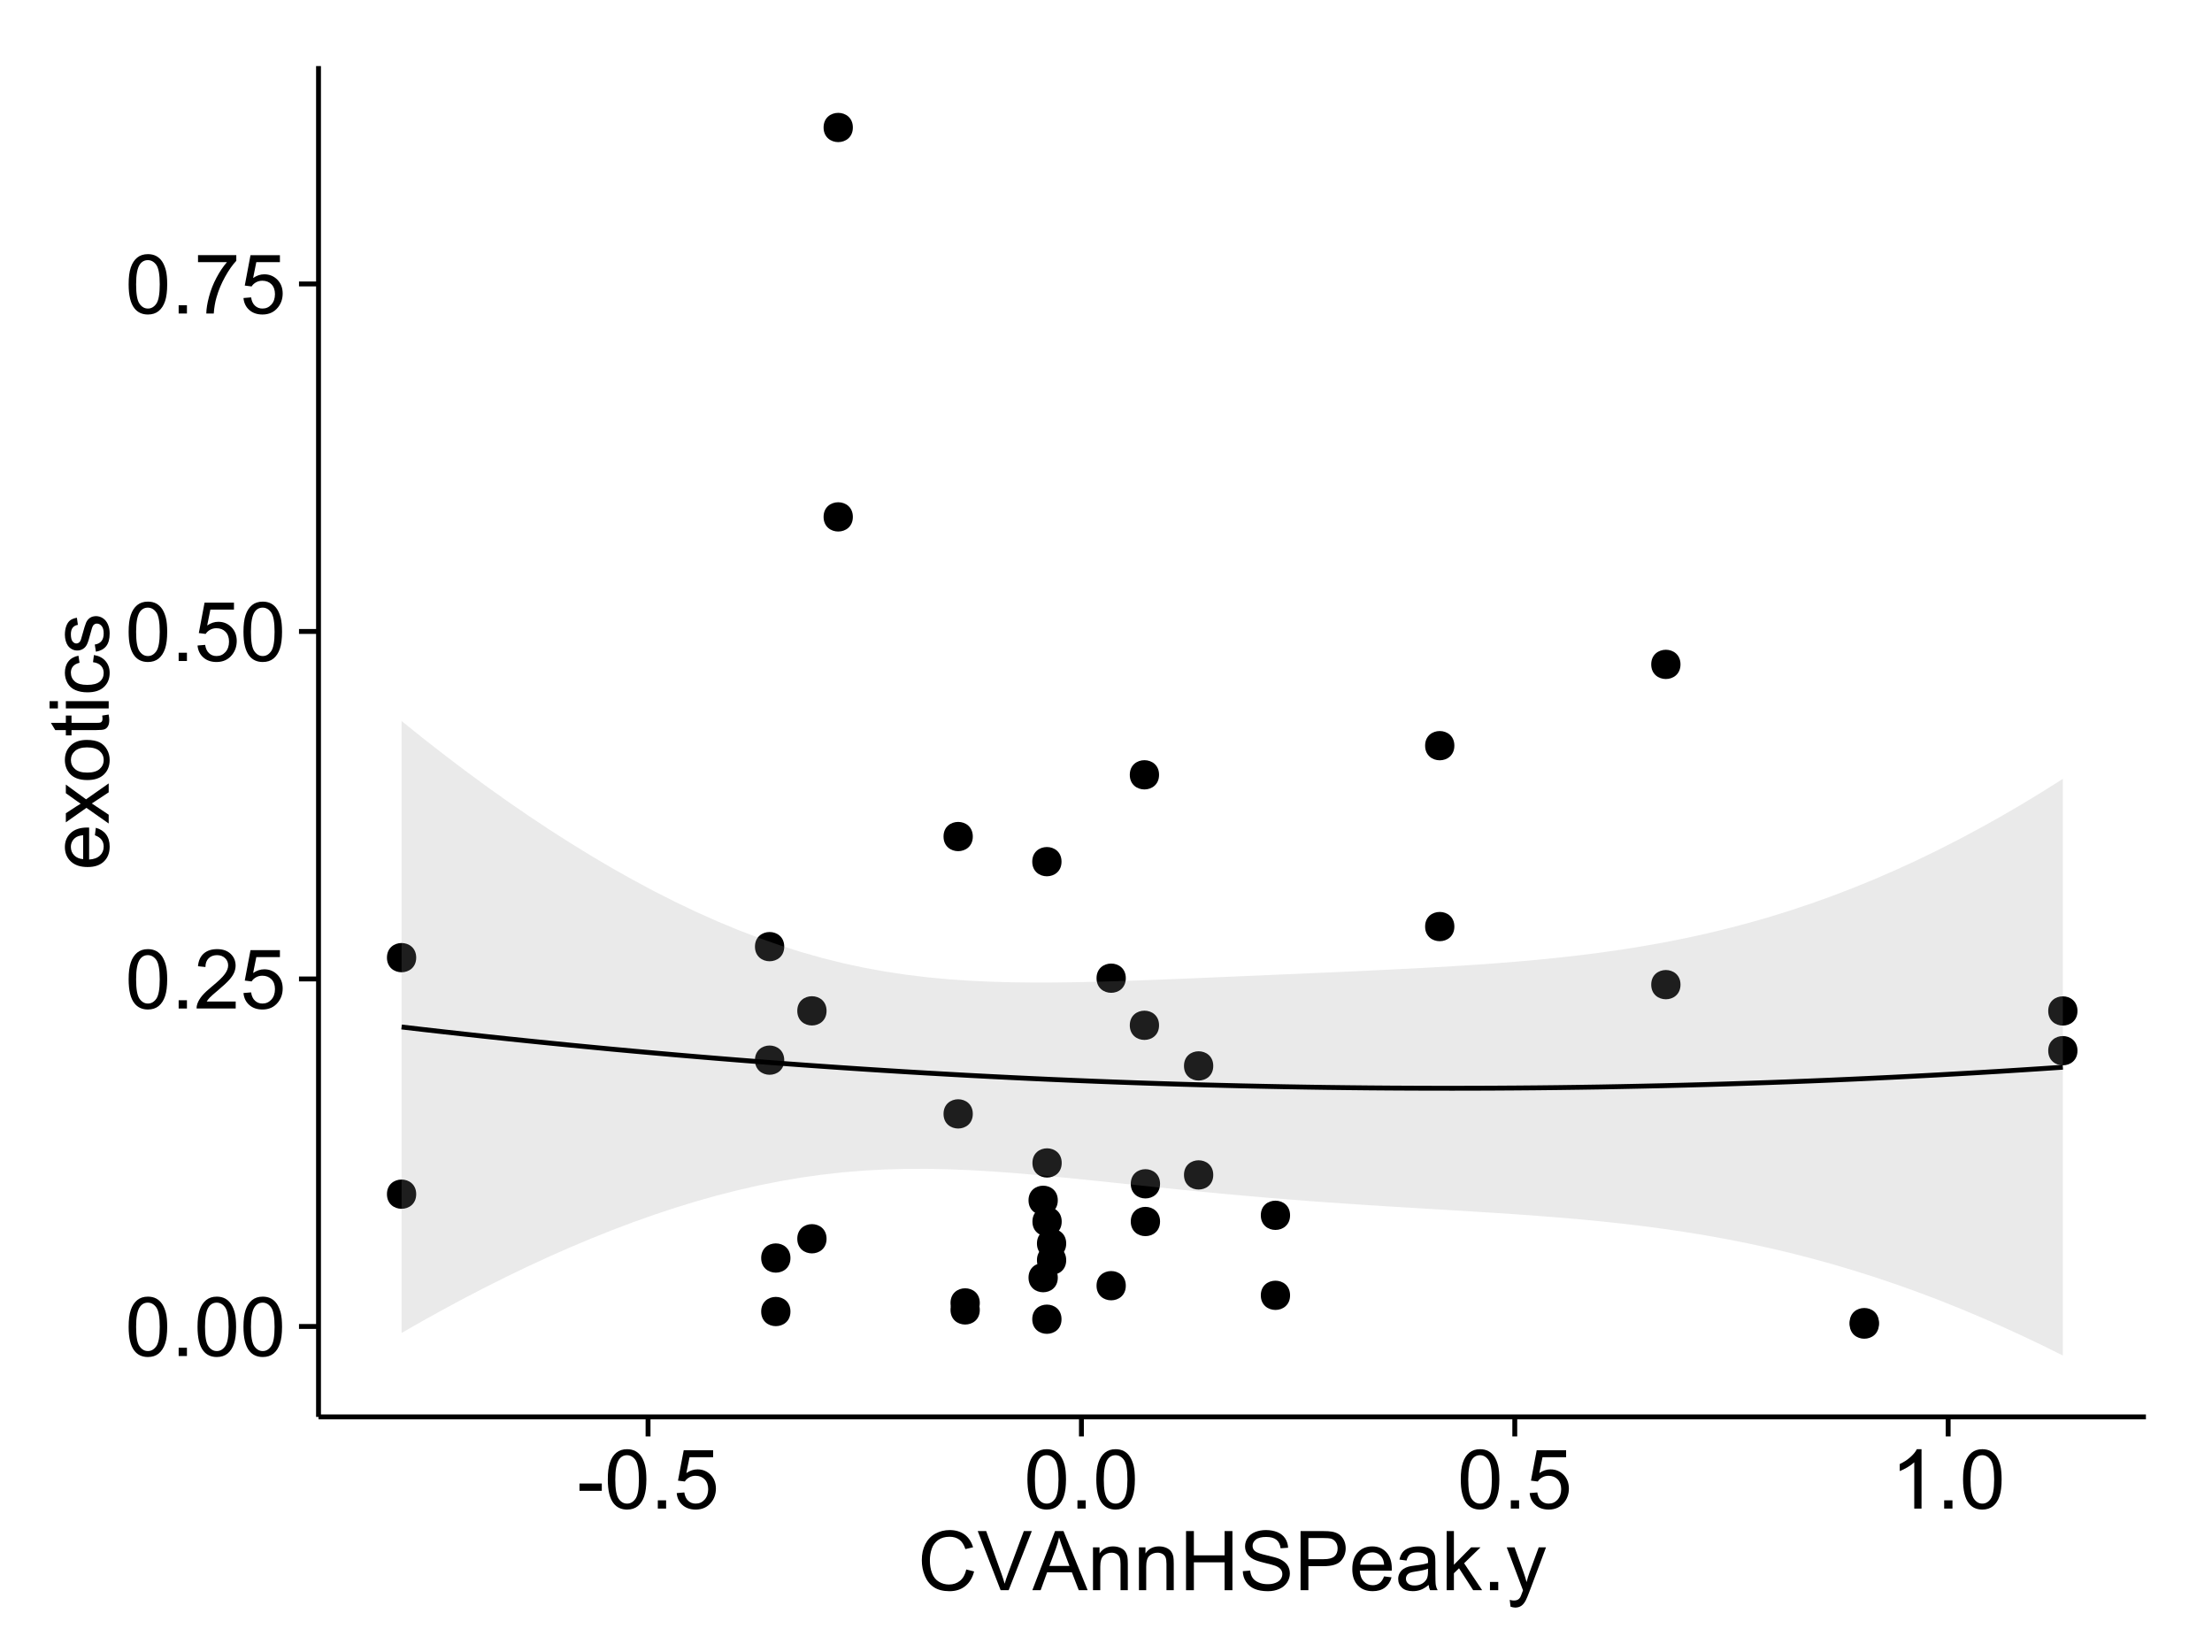 <?xml version="1.0" encoding="UTF-8"?>
<svg xmlns="http://www.w3.org/2000/svg" xmlns:xlink="http://www.w3.org/1999/xlink" width="482pt" height="360pt" viewBox="0 0 482 360" version="1.1">
<defs>
<g>
<symbol overflow="visible" id="glyph0-0">
<path style="stroke:none;" d="M 0.746 -6.355 C 0.742 -7.875 0.898 -9.102 1.215 -10.031 C 1.527 -10.961 1.996 -11.676 2.613 -12.18 C 3.23 -12.684 4.008 -12.938 4.949 -12.938 C 5.637 -12.938 6.242 -12.797 6.766 -12.52 C 7.285 -12.238 7.715 -11.836 8.059 -11.316 C 8.395 -10.789 8.664 -10.152 8.859 -9.398 C 9.051 -8.645 9.145 -7.629 9.148 -6.355 C 9.145 -4.84 8.992 -3.617 8.684 -2.691 C 8.371 -1.762 7.906 -1.047 7.289 -0.539 C 6.672 -0.035 5.891 0.215 4.949 0.219 C 3.703 0.215 2.727 -0.227 2.023 -1.117 C 1.168 -2.188 0.742 -3.934 0.746 -6.355 Z M 2.375 -6.355 C 2.371 -4.234 2.621 -2.824 3.117 -2.129 C 3.609 -1.426 4.219 -1.078 4.949 -1.082 C 5.672 -1.078 6.281 -1.43 6.781 -2.137 C 7.273 -2.836 7.523 -4.242 7.523 -6.355 C 7.523 -8.473 7.273 -9.883 6.781 -10.582 C 6.281 -11.277 5.664 -11.625 4.93 -11.629 C 4.199 -11.625 3.621 -11.316 3.191 -10.703 C 2.645 -9.918 2.371 -8.469 2.375 -6.355 Z M 2.375 -6.355 "/>
</symbol>
<symbol overflow="visible" id="glyph0-1">
<path style="stroke:none;" d="M 1.633 0 L 1.633 -1.801 L 3.438 -1.801 L 3.438 0 Z M 1.633 0 "/>
</symbol>
<symbol overflow="visible" id="glyph0-2">
<path style="stroke:none;" d="M 9.062 -1.52 L 9.062 0 L 0.547 0 C 0.531 -0.379 0.594 -0.742 0.73 -1.098 C 0.945 -1.676 1.293 -2.25 1.77 -2.812 C 2.246 -3.375 2.934 -4.023 3.84 -4.766 C 5.238 -5.906 6.188 -6.816 6.68 -7.492 C 7.172 -8.16 7.418 -8.793 7.418 -9.395 C 7.418 -10.02 7.191 -10.551 6.746 -10.98 C 6.293 -11.41 5.711 -11.625 4.992 -11.629 C 4.23 -11.625 3.621 -11.395 3.164 -10.941 C 2.703 -10.48 2.469 -9.848 2.469 -9.043 L 0.844 -9.211 C 0.953 -10.422 1.371 -11.344 2.102 -11.984 C 2.824 -12.617 3.801 -12.938 5.027 -12.938 C 6.262 -12.938 7.238 -12.594 7.961 -11.91 C 8.68 -11.223 9.039 -10.371 9.043 -9.359 C 9.039 -8.84 8.934 -8.336 8.727 -7.84 C 8.512 -7.34 8.164 -6.812 7.676 -6.266 C 7.188 -5.711 6.375 -4.957 5.238 -4 C 4.285 -3.199 3.676 -2.66 3.41 -2.379 C 3.141 -2.094 2.918 -1.805 2.742 -1.52 Z M 9.062 -1.52 "/>
</symbol>
<symbol overflow="visible" id="glyph0-3">
<path style="stroke:none;" d="M 0.746 -3.375 L 2.406 -3.516 C 2.527 -2.707 2.812 -2.098 3.266 -1.691 C 3.711 -1.281 4.254 -1.078 4.887 -1.082 C 5.648 -1.078 6.293 -1.363 6.82 -1.941 C 7.344 -2.512 7.605 -3.273 7.609 -4.227 C 7.605 -5.125 7.352 -5.84 6.848 -6.363 C 6.34 -6.883 5.676 -7.141 4.859 -7.145 C 4.344 -7.141 3.887 -7.027 3.48 -6.797 C 3.07 -6.566 2.746 -6.266 2.516 -5.898 L 1.027 -6.09 L 2.277 -12.711 L 8.684 -12.711 L 8.684 -11.195 L 3.543 -11.195 L 2.848 -7.734 C 3.621 -8.273 4.43 -8.543 5.281 -8.543 C 6.402 -8.543 7.352 -8.152 8.129 -7.371 C 8.898 -6.59 9.285 -5.586 9.289 -4.367 C 9.285 -3.195 8.945 -2.188 8.27 -1.344 C 7.441 -0.301 6.316 0.215 4.887 0.219 C 3.715 0.215 2.758 -0.109 2.016 -0.766 C 1.273 -1.418 0.848 -2.289 0.746 -3.375 Z M 0.746 -3.375 "/>
</symbol>
<symbol overflow="visible" id="glyph0-4">
<path style="stroke:none;" d="M 0.852 -11.195 L 0.852 -12.719 L 9.195 -12.719 L 9.195 -11.488 C 8.367 -10.613 7.555 -9.453 6.754 -8.008 C 5.945 -6.559 5.324 -5.07 4.887 -3.543 C 4.57 -2.461 4.367 -1.281 4.281 0 L 2.656 0 C 2.668 -1.012 2.867 -2.234 3.25 -3.672 C 3.629 -5.105 4.176 -6.492 4.891 -7.828 C 5.602 -9.16 6.359 -10.281 7.164 -11.195 Z M 0.852 -11.195 "/>
</symbol>
<symbol overflow="visible" id="glyph0-5">
<path style="stroke:none;" d="M 0.57 -3.867 L 0.57 -5.457 L 5.43 -5.457 L 5.43 -3.867 Z M 0.57 -3.867 "/>
</symbol>
<symbol overflow="visible" id="glyph0-6">
<path style="stroke:none;" d="M 6.707 0 L 5.125 0 L 5.125 -10.082 C 4.742 -9.715 4.242 -9.352 3.625 -8.988 C 3.004 -8.625 2.449 -8.352 1.961 -8.172 L 1.961 -9.703 C 2.844 -10.117 3.617 -10.621 4.281 -11.215 C 4.941 -11.805 5.41 -12.379 5.688 -12.938 L 6.707 -12.938 Z M 6.707 0 "/>
</symbol>
<symbol overflow="visible" id="glyph0-7">
<path style="stroke:none;" d="M 10.582 -4.516 L 12.289 -4.086 C 11.926 -2.68 11.281 -1.613 10.355 -0.883 C 9.426 -0.148 8.293 0.215 6.953 0.219 C 5.559 0.215 4.43 -0.062 3.562 -0.629 C 2.691 -1.191 2.027 -2.012 1.578 -3.086 C 1.121 -4.156 0.895 -5.309 0.898 -6.539 C 0.895 -7.879 1.152 -9.047 1.664 -10.047 C 2.176 -11.043 2.902 -11.801 3.852 -12.324 C 4.797 -12.84 5.84 -13.102 6.977 -13.105 C 8.266 -13.102 9.352 -12.773 10.23 -12.121 C 11.105 -11.461 11.715 -10.539 12.066 -9.352 L 10.391 -8.957 C 10.086 -9.891 9.652 -10.574 9.086 -11.004 C 8.516 -11.43 7.801 -11.641 6.945 -11.645 C 5.949 -11.641 5.121 -11.406 4.457 -10.934 C 3.789 -10.457 3.324 -9.816 3.059 -9.02 C 2.789 -8.215 2.652 -7.391 2.656 -6.547 C 2.652 -5.449 2.812 -4.496 3.133 -3.68 C 3.449 -2.859 3.945 -2.246 4.621 -1.844 C 5.293 -1.438 6.023 -1.234 6.812 -1.238 C 7.762 -1.234 8.57 -1.512 9.234 -2.062 C 9.898 -2.613 10.348 -3.43 10.582 -4.516 Z M 10.582 -4.516 "/>
</symbol>
<symbol overflow="visible" id="glyph0-8">
<path style="stroke:none;" d="M 5.07 0 L 0.078 -12.883 L 1.926 -12.883 L 5.273 -3.523 C 5.543 -2.77 5.766 -2.066 5.949 -1.414 C 6.145 -2.113 6.379 -2.816 6.645 -3.523 L 10.125 -12.883 L 11.867 -12.883 L 6.82 0 Z M 5.07 0 "/>
</symbol>
<symbol overflow="visible" id="glyph0-9">
<path style="stroke:none;" d="M -0.027 0 L 4.922 -12.883 L 6.758 -12.883 L 12.031 0 L 10.09 0 L 8.586 -3.902 L 3.199 -3.902 L 1.785 0 Z M 3.691 -5.289 L 8.059 -5.289 L 6.715 -8.859 C 6.305 -9.941 6 -10.832 5.801 -11.531 C 5.637 -10.703 5.402 -9.883 5.105 -9.07 Z M 3.691 -5.289 "/>
</symbol>
<symbol overflow="visible" id="glyph0-10">
<path style="stroke:none;" d="M 1.188 0 L 1.188 -9.336 L 2.609 -9.336 L 2.609 -8.008 C 3.293 -9.031 4.285 -9.543 5.582 -9.547 C 6.141 -9.543 6.656 -9.441 7.133 -9.242 C 7.602 -9.035 7.957 -8.77 8.191 -8.445 C 8.426 -8.113 8.59 -7.727 8.684 -7.277 C 8.742 -6.98 8.77 -6.465 8.773 -5.738 L 8.773 0 L 7.188 0 L 7.188 -5.68 C 7.184 -6.32 7.121 -6.801 7.004 -7.121 C 6.879 -7.438 6.66 -7.695 6.348 -7.887 C 6.031 -8.074 5.664 -8.168 5.246 -8.172 C 4.566 -8.168 3.984 -7.953 3.5 -7.531 C 3.008 -7.102 2.766 -6.293 2.77 -5.098 L 2.77 0 Z M 1.188 0 "/>
</symbol>
<symbol overflow="visible" id="glyph0-11">
<path style="stroke:none;" d="M 1.441 0 L 1.441 -12.883 L 3.148 -12.883 L 3.148 -7.594 L 9.844 -7.594 L 9.844 -12.883 L 11.547 -12.883 L 11.547 0 L 9.844 0 L 9.844 -6.074 L 3.148 -6.074 L 3.148 0 Z M 1.441 0 "/>
</symbol>
<symbol overflow="visible" id="glyph0-12">
<path style="stroke:none;" d="M 0.809 -4.141 L 2.418 -4.281 C 2.492 -3.633 2.668 -3.102 2.949 -2.691 C 3.223 -2.277 3.656 -1.945 4.246 -1.691 C 4.828 -1.434 5.488 -1.305 6.223 -1.309 C 6.871 -1.305 7.445 -1.402 7.945 -1.598 C 8.441 -1.789 8.809 -2.055 9.055 -2.395 C 9.297 -2.727 9.422 -3.094 9.422 -3.5 C 9.422 -3.898 9.305 -4.25 9.07 -4.555 C 8.836 -4.852 8.449 -5.105 7.91 -5.316 C 7.562 -5.449 6.797 -5.66 5.613 -5.945 C 4.43 -6.227 3.602 -6.496 3.129 -6.75 C 2.512 -7.07 2.051 -7.469 1.754 -7.949 C 1.449 -8.422 1.301 -8.957 1.301 -9.555 C 1.301 -10.203 1.484 -10.812 1.852 -11.379 C 2.219 -11.941 2.758 -12.367 3.469 -12.664 C 4.18 -12.953 4.969 -13.102 5.836 -13.105 C 6.789 -13.102 7.629 -12.945 8.363 -12.641 C 9.09 -12.328 9.652 -11.879 10.043 -11.285 C 10.434 -10.688 10.645 -10.008 10.68 -9.254 L 9.043 -9.133 C 8.953 -9.941 8.656 -10.555 8.152 -10.977 C 7.641 -11.391 6.895 -11.602 5.906 -11.602 C 4.875 -11.602 4.121 -11.41 3.652 -11.035 C 3.176 -10.652 2.941 -10.199 2.945 -9.668 C 2.941 -9.203 3.109 -8.82 3.445 -8.523 C 3.773 -8.223 4.629 -7.918 6.016 -7.605 C 7.398 -7.293 8.348 -7.02 8.867 -6.785 C 9.613 -6.438 10.168 -5.996 10.527 -5.469 C 10.883 -4.938 11.062 -4.328 11.066 -3.641 C 11.062 -2.949 10.867 -2.305 10.477 -1.699 C 10.082 -1.09 9.516 -0.617 8.781 -0.285 C 8.043 0.051 7.215 0.215 6.301 0.219 C 5.133 0.215 4.156 0.051 3.371 -0.289 C 2.578 -0.625 1.961 -1.137 1.516 -1.824 C 1.066 -2.504 0.832 -3.277 0.809 -4.141 Z M 0.809 -4.141 "/>
</symbol>
<symbol overflow="visible" id="glyph0-13">
<path style="stroke:none;" d="M 1.391 0 L 1.391 -12.883 L 6.25 -12.883 C 7.102 -12.879 7.754 -12.84 8.211 -12.762 C 8.836 -12.652 9.367 -12.449 9.797 -12.156 C 10.227 -11.859 10.57 -11.445 10.832 -10.914 C 11.09 -10.379 11.219 -9.793 11.223 -9.156 C 11.219 -8.059 10.871 -7.133 10.176 -6.375 C 9.477 -5.617 8.219 -5.238 6.398 -5.238 L 3.094 -5.238 L 3.094 0 Z M 3.094 -6.758 L 6.426 -6.758 C 7.523 -6.754 8.305 -6.961 8.77 -7.371 C 9.23 -7.781 9.461 -8.359 9.465 -9.105 C 9.461 -9.645 9.324 -10.105 9.055 -10.488 C 8.781 -10.871 8.426 -11.125 7.98 -11.25 C 7.691 -11.324 7.16 -11.359 6.391 -11.363 L 3.094 -11.363 Z M 3.094 -6.758 "/>
</symbol>
<symbol overflow="visible" id="glyph0-14">
<path style="stroke:none;" d="M 7.578 -3.008 L 9.211 -2.805 C 8.953 -1.848 8.473 -1.105 7.777 -0.578 C 7.078 -0.051 6.188 0.211 5.105 0.211 C 3.738 0.211 2.656 -0.207 1.859 -1.051 C 1.055 -1.887 0.656 -3.066 0.66 -4.586 C 0.656 -6.156 1.059 -7.375 1.871 -8.246 C 2.676 -9.109 3.727 -9.543 5.02 -9.547 C 6.266 -9.543 7.285 -9.117 8.078 -8.27 C 8.867 -7.418 9.262 -6.223 9.266 -4.684 C 9.262 -4.586 9.258 -4.445 9.254 -4.262 L 2.293 -4.262 C 2.348 -3.234 2.641 -2.449 3.164 -1.906 C 3.684 -1.359 4.332 -1.09 5.117 -1.09 C 5.691 -1.09 6.188 -1.242 6.598 -1.547 C 7.008 -1.852 7.332 -2.336 7.578 -3.008 Z M 2.383 -5.562 L 7.594 -5.562 C 7.523 -6.344 7.324 -6.934 6.996 -7.328 C 6.492 -7.934 5.836 -8.238 5.035 -8.242 C 4.305 -8.238 3.695 -7.996 3.203 -7.512 C 2.707 -7.027 2.434 -6.375 2.383 -5.562 Z M 2.383 -5.562 "/>
</symbol>
<symbol overflow="visible" id="glyph0-15">
<path style="stroke:none;" d="M 7.277 -1.152 C 6.691 -0.652 6.125 -0.301 5.586 -0.098 C 5.039 0.109 4.457 0.211 3.84 0.211 C 2.812 0.211 2.027 -0.039 1.477 -0.539 C 0.922 -1.039 0.645 -1.68 0.648 -2.461 C 0.645 -2.918 0.75 -3.336 0.961 -3.715 C 1.168 -4.09 1.438 -4.391 1.777 -4.621 C 2.113 -4.848 2.496 -5.02 2.918 -5.141 C 3.227 -5.219 3.695 -5.301 4.324 -5.379 C 5.602 -5.531 6.539 -5.711 7.145 -5.922 C 7.148 -6.137 7.152 -6.273 7.156 -6.336 C 7.152 -6.977 7.004 -7.434 6.707 -7.699 C 6.301 -8.055 5.699 -8.23 4.906 -8.234 C 4.156 -8.23 3.609 -8.102 3.258 -7.844 C 2.902 -7.582 2.637 -7.121 2.469 -6.461 L 0.922 -6.672 C 1.059 -7.332 1.293 -7.867 1.617 -8.273 C 1.938 -8.68 2.402 -8.992 3.016 -9.215 C 3.621 -9.434 4.328 -9.543 5.133 -9.547 C 5.93 -9.543 6.574 -9.449 7.074 -9.266 C 7.566 -9.074 7.934 -8.84 8.172 -8.555 C 8.402 -8.27 8.566 -7.91 8.664 -7.48 C 8.715 -7.207 8.742 -6.719 8.746 -6.02 L 8.746 -3.91 C 8.742 -2.434 8.773 -1.504 8.844 -1.117 C 8.906 -0.727 9.043 -0.355 9.246 0 L 7.594 0 C 7.43 -0.328 7.324 -0.711 7.277 -1.152 Z M 7.145 -4.684 C 6.566 -4.445 5.707 -4.246 4.562 -4.086 C 3.91 -3.988 3.449 -3.883 3.18 -3.77 C 2.91 -3.648 2.703 -3.477 2.555 -3.254 C 2.406 -3.027 2.332 -2.777 2.336 -2.504 C 2.332 -2.078 2.492 -1.727 2.816 -1.449 C 3.133 -1.164 3.602 -1.023 4.219 -1.027 C 4.828 -1.023 5.367 -1.156 5.844 -1.426 C 6.312 -1.691 6.664 -2.059 6.891 -2.523 C 7.059 -2.879 7.141 -3.406 7.145 -4.105 Z M 7.145 -4.684 "/>
</symbol>
<symbol overflow="visible" id="glyph0-16">
<path style="stroke:none;" d="M 1.195 0 L 1.195 -12.883 L 2.777 -12.883 L 2.777 -5.539 L 6.523 -9.336 L 8.57 -9.336 L 5 -5.871 L 8.93 0 L 6.977 0 L 3.895 -4.773 L 2.777 -3.699 L 2.777 0 Z M 1.195 0 "/>
</symbol>
<symbol overflow="visible" id="glyph0-17">
<path style="stroke:none;" d="M 1.117 3.594 L 0.941 2.109 C 1.285 2.203 1.586 2.25 1.844 2.25 C 2.195 2.25 2.477 2.191 2.691 2.074 C 2.898 1.957 3.07 1.793 3.207 1.582 C 3.305 1.422 3.469 1.027 3.691 0.406 C 3.719 0.312 3.766 0.184 3.832 0.016 L 0.289 -9.336 L 1.996 -9.336 L 3.938 -3.93 C 4.188 -3.238 4.41 -2.516 4.613 -1.766 C 4.793 -2.488 5.012 -3.199 5.266 -3.895 L 7.258 -9.336 L 8.844 -9.336 L 5.289 0.156 C 4.906 1.18 4.609 1.887 4.402 2.277 C 4.117 2.797 3.797 3.18 3.434 3.422 C 3.07 3.664 2.637 3.785 2.137 3.789 C 1.828 3.785 1.488 3.719 1.117 3.594 Z M 1.117 3.594 "/>
</symbol>
<symbol overflow="visible" id="glyph1-0">
<path style="stroke:none;" d="M -3.004 -7.578 L -2.805 -9.211 C -1.848 -8.953 -1.105 -8.473 -0.578 -7.777 C -0.051 -7.078 0.211 -6.188 0.211 -5.105 C 0.211 -3.738 -0.207 -2.656 -1.051 -1.859 C -1.887 -1.055 -3.066 -0.656 -4.586 -0.66 C -6.156 -0.656 -7.375 -1.059 -8.246 -1.871 C -9.109 -2.676 -9.543 -3.727 -9.547 -5.02 C -9.543 -6.266 -9.117 -7.285 -8.27 -8.078 C -7.418 -8.867 -6.223 -9.262 -4.684 -9.266 C -4.586 -9.262 -4.445 -9.258 -4.262 -9.254 L -4.262 -2.293 C -3.234 -2.348 -2.449 -2.641 -1.906 -3.164 C -1.359 -3.684 -1.09 -4.332 -1.09 -5.117 C -1.09 -5.691 -1.242 -6.188 -1.547 -6.598 C -1.852 -7.008 -2.336 -7.332 -3.004 -7.578 Z M -5.562 -2.383 L -5.562 -7.594 C -6.344 -7.523 -6.934 -7.324 -7.328 -6.996 C -7.934 -6.492 -8.238 -5.836 -8.242 -5.035 C -8.238 -4.305 -7.996 -3.695 -7.512 -3.203 C -7.027 -2.707 -6.375 -2.434 -5.562 -2.383 Z M -5.562 -2.383 "/>
</symbol>
<symbol overflow="visible" id="glyph1-1">
<path style="stroke:none;" d="M 0 -0.133 L -4.852 -3.543 L -9.336 -0.387 L -9.336 -2.363 L -7.145 -3.797 C -6.727 -4.066 -6.379 -4.281 -6.102 -4.445 C -6.484 -4.703 -6.828 -4.941 -7.129 -5.16 L -9.336 -6.734 L -9.336 -8.621 L -4.938 -5.398 L 0 -8.867 L 0 -6.926 L -2.898 -5.008 L -3.684 -4.5 L 0 -2.047 Z M 0 -0.133 "/>
</symbol>
<symbol overflow="visible" id="glyph1-2">
<path style="stroke:none;" d="M -4.668 -0.598 C -6.391 -0.598 -7.672 -1.078 -8.508 -2.039 C -9.199 -2.84 -9.543 -3.816 -9.547 -4.977 C -9.543 -6.254 -9.125 -7.305 -8.285 -8.121 C -7.441 -8.934 -6.277 -9.34 -4.797 -9.344 C -3.594 -9.34 -2.648 -9.16 -1.961 -8.801 C -1.27 -8.441 -0.734 -7.914 -0.359 -7.227 C 0.023 -6.535 0.211 -5.785 0.211 -4.977 C 0.211 -3.664 -0.207 -2.609 -1.047 -1.805 C -1.883 -1 -3.09 -0.598 -4.668 -0.598 Z M -4.668 -2.223 C -3.469 -2.219 -2.574 -2.48 -1.98 -3.004 C -1.387 -3.523 -1.09 -4.18 -1.09 -4.977 C -1.09 -5.758 -1.387 -6.41 -1.984 -6.934 C -2.582 -7.453 -3.492 -7.715 -4.719 -7.719 C -5.867 -7.715 -6.742 -7.453 -7.34 -6.93 C -7.934 -6.402 -8.23 -5.75 -8.234 -4.977 C -8.23 -4.18 -7.938 -3.523 -7.348 -3.004 C -6.754 -2.48 -5.859 -2.219 -4.668 -2.223 Z M -4.668 -2.223 "/>
</symbol>
<symbol overflow="visible" id="glyph1-3">
<path style="stroke:none;" d="M -1.414 -4.641 L -0.016 -4.867 C 0.078 -4.422 0.121 -4.023 0.125 -3.672 C 0.121 -3.098 0.035 -2.652 -0.148 -2.336 C -0.328 -2.02 -0.566 -1.797 -0.863 -1.668 C -1.156 -1.539 -1.781 -1.477 -2.734 -1.477 L -8.102 -1.477 L -8.102 -0.316 L -9.336 -0.316 L -9.336 -1.477 L -11.645 -1.477 L -12.594 -3.051 L -9.336 -3.051 L -9.336 -4.641 L -8.102 -4.641 L -8.102 -3.051 L -2.645 -3.051 C -2.191 -3.047 -1.902 -3.074 -1.773 -3.133 C -1.645 -3.188 -1.543 -3.277 -1.465 -3.406 C -1.387 -3.527 -1.348 -3.707 -1.352 -3.945 C -1.348 -4.117 -1.367 -4.352 -1.414 -4.641 Z M -1.414 -4.641 "/>
</symbol>
<symbol overflow="visible" id="glyph1-4">
<path style="stroke:none;" d="M -11.066 -1.195 L -12.883 -1.195 L -12.883 -2.777 L -11.066 -2.777 Z M 0 -1.195 L -9.336 -1.195 L -9.336 -2.777 L 0 -2.777 Z M 0 -1.195 "/>
</symbol>
<symbol overflow="visible" id="glyph1-5">
<path style="stroke:none;" d="M -3.418 -7.277 L -3.215 -8.832 C -2.141 -8.66 -1.301 -8.227 -0.699 -7.527 C -0.09 -6.824 0.211 -5.965 0.211 -4.949 C 0.211 -3.668 -0.203 -2.641 -1.039 -1.867 C -1.871 -1.09 -3.07 -0.703 -4.633 -0.703 C -5.637 -0.703 -6.52 -0.867 -7.277 -1.203 C -8.031 -1.535 -8.598 -2.047 -8.977 -2.73 C -9.355 -3.41 -9.543 -4.152 -9.547 -4.957 C -9.543 -5.969 -9.289 -6.797 -8.777 -7.441 C -8.262 -8.086 -7.531 -8.5 -6.59 -8.684 L -6.355 -7.145 C -6.98 -6.996 -7.453 -6.738 -7.77 -6.367 C -8.082 -5.992 -8.238 -5.543 -8.242 -5.02 C -8.238 -4.219 -7.953 -3.57 -7.387 -3.074 C -6.812 -2.574 -5.91 -2.324 -4.676 -2.328 C -3.422 -2.324 -2.508 -2.566 -1.941 -3.047 C -1.371 -3.527 -1.09 -4.152 -1.09 -4.93 C -1.09 -5.547 -1.277 -6.066 -1.66 -6.484 C -2.035 -6.898 -2.621 -7.164 -3.418 -7.277 Z M -3.418 -7.277 "/>
</symbol>
<symbol overflow="visible" id="glyph1-6">
<path style="stroke:none;" d="M -2.785 -0.555 L -3.031 -2.117 C -2.402 -2.203 -1.922 -2.449 -1.59 -2.852 C -1.254 -3.25 -1.09 -3.812 -1.09 -4.535 C -1.09 -5.262 -1.234 -5.801 -1.531 -6.152 C -1.824 -6.504 -2.172 -6.68 -2.574 -6.68 C -2.926 -6.68 -3.207 -6.523 -3.418 -6.215 C -3.555 -5.996 -3.734 -5.457 -3.953 -4.598 C -4.246 -3.434 -4.5 -2.629 -4.715 -2.184 C -4.926 -1.734 -5.223 -1.395 -5.602 -1.164 C -5.98 -0.93 -6.398 -0.812 -6.855 -0.816 C -7.27 -0.812 -7.652 -0.91 -8.012 -1.102 C -8.363 -1.293 -8.66 -1.551 -8.895 -1.883 C -9.074 -2.125 -9.227 -2.461 -9.355 -2.887 C -9.48 -3.309 -9.543 -3.766 -9.547 -4.254 C -9.543 -4.984 -9.438 -5.625 -9.23 -6.184 C -9.016 -6.734 -8.73 -7.145 -8.371 -7.41 C -8.008 -7.672 -7.527 -7.852 -6.926 -7.953 L -6.715 -6.406 C -7.195 -6.332 -7.57 -6.129 -7.84 -5.797 C -8.105 -5.457 -8.238 -4.98 -8.242 -4.367 C -8.238 -3.637 -8.117 -3.121 -7.883 -2.812 C -7.641 -2.5 -7.359 -2.344 -7.039 -2.348 C -6.832 -2.344 -6.648 -2.406 -6.484 -2.539 C -6.312 -2.664 -6.172 -2.867 -6.062 -3.148 C -6.004 -3.301 -5.871 -3.766 -5.66 -4.543 C -5.359 -5.66 -5.113 -6.441 -4.926 -6.887 C -4.734 -7.324 -4.457 -7.672 -4.094 -7.926 C -3.73 -8.176 -3.281 -8.301 -2.742 -8.305 C -2.211 -8.301 -1.711 -8.148 -1.25 -7.844 C -0.781 -7.535 -0.422 -7.09 -0.172 -6.512 C 0.086 -5.926 0.211 -5.27 0.211 -4.543 C 0.211 -3.328 -0.039 -2.406 -0.543 -1.77 C -1.047 -1.133 -1.793 -0.727 -2.785 -0.555 Z M -2.785 -0.555 "/>
</symbol>
</g>
<clipPath id="clip1">
  <path d="M 69.406 14.398 L 468.602 14.398 L 468.602 309.734 L 69.406 309.734 Z M 69.406 14.398 "/>
</clipPath>
</defs>
<g id="surface6381">
<rect x="0" y="0" width="482" height="360" style="fill:rgb(100%,100%,100%);fill-opacity:1;stroke:none;"/>
<rect x="0" y="0" width="482" height="360" style="fill:rgb(100%,100%,100%);fill-opacity:1;stroke:none;"/>
<path style="fill:none;stroke-width:1.063;stroke-linecap:round;stroke-linejoin:round;stroke:rgb(100%,100%,100%);stroke-opacity:1;stroke-miterlimit:10;" d="M 0 360 L 482 360 L 482 0 L 0 0 Z M 0 360 "/>
<g clip-path="url(#clip1)" clip-rule="nonzero">
<path style=" stroke:none;fill-rule:nonzero;fill:rgb(100%,100%,100%);fill-opacity:1;" d="M 69.406 308.734 L 467.602 308.734 L 467.602 14.398 L 69.406 14.398 Z M 69.406 308.734 "/>
<path style=" stroke:none;fill-rule:nonzero;fill:rgb(0%,0%,0%);fill-opacity:1;" d="M 231.266 270.949 C 231.266 273.785 227.016 273.785 227.016 270.949 C 227.016 268.113 231.266 268.113 231.266 270.949 "/>
<path style=" stroke:none;fill-rule:nonzero;fill:rgb(0%,0%,0%);fill-opacity:1;" d="M 451.625 220.281 C 451.625 223.113 447.375 223.113 447.375 220.281 C 447.375 217.445 451.625 217.445 451.625 220.281 "/>
<path style=" stroke:none;fill-rule:nonzero;fill:rgb(0%,0%,0%);fill-opacity:1;" d="M 251.711 266.156 C 251.711 268.992 247.461 268.992 247.461 266.156 C 247.461 263.32 251.711 263.32 251.711 266.156 "/>
<path style=" stroke:none;fill-rule:nonzero;fill:rgb(0%,0%,0%);fill-opacity:1;" d="M 451.625 228.934 C 451.625 231.77 447.375 231.77 447.375 228.934 C 447.375 226.098 451.625 226.098 451.625 228.934 "/>
<path style=" stroke:none;fill-rule:nonzero;fill:rgb(0%,0%,0%);fill-opacity:1;" d="M 230.246 187.75 C 230.246 190.582 225.992 190.582 225.992 187.75 C 225.992 184.914 230.246 184.914 230.246 187.75 "/>
<path style=" stroke:none;fill-rule:nonzero;fill:rgb(0%,0%,0%);fill-opacity:1;" d="M 89.629 208.664 C 89.629 211.496 85.379 211.496 85.379 208.664 C 85.379 205.828 89.629 205.828 89.629 208.664 "/>
<path style=" stroke:none;fill-rule:nonzero;fill:rgb(0%,0%,0%);fill-opacity:1;" d="M 89.629 260.199 C 89.629 263.035 85.379 263.035 85.379 260.199 C 85.379 257.367 89.629 257.367 89.629 260.199 "/>
<path style=" stroke:none;fill-rule:nonzero;fill:rgb(0%,0%,0%);fill-opacity:1;" d="M 229.434 278.387 C 229.434 281.223 225.18 281.223 225.18 278.387 C 225.18 275.555 229.434 275.555 229.434 278.387 "/>
<path style=" stroke:none;fill-rule:nonzero;fill:rgb(0%,0%,0%);fill-opacity:1;" d="M 229.434 261.539 C 229.434 264.375 225.18 264.375 225.18 261.539 C 225.18 258.707 229.434 258.707 229.434 261.539 "/>
<path style=" stroke:none;fill-rule:nonzero;fill:rgb(0%,0%,0%);fill-opacity:1;" d="M 230.285 266.172 C 230.285 269.008 226.031 269.008 226.031 266.172 C 226.031 263.336 230.285 263.336 230.285 266.172 "/>
<path style=" stroke:none;fill-rule:nonzero;fill:rgb(0%,0%,0%);fill-opacity:1;" d="M 212.438 285.418 C 212.438 288.254 208.184 288.254 208.184 285.418 C 208.184 282.586 212.438 282.586 212.438 285.418 "/>
<path style=" stroke:none;fill-rule:nonzero;fill:rgb(0%,0%,0%);fill-opacity:1;" d="M 212.438 283.895 C 212.438 286.73 208.184 286.73 208.184 283.895 C 208.184 281.059 212.438 281.059 212.438 283.895 "/>
<path style=" stroke:none;fill-rule:nonzero;fill:rgb(0%,0%,0%);fill-opacity:1;" d="M 251.5 223.406 C 251.5 226.242 247.246 226.242 247.246 223.406 C 247.246 220.57 251.5 220.57 251.5 223.406 "/>
<path style=" stroke:none;fill-rule:nonzero;fill:rgb(0%,0%,0%);fill-opacity:1;" d="M 171.18 274.117 C 171.18 276.953 166.926 276.953 166.926 274.117 C 166.926 271.281 171.18 271.281 171.18 274.117 "/>
<path style=" stroke:none;fill-rule:nonzero;fill:rgb(0%,0%,0%);fill-opacity:1;" d="M 171.18 285.77 C 171.18 288.605 166.926 288.605 166.926 285.77 C 166.926 282.938 171.18 282.938 171.18 285.77 "/>
<path style=" stroke:none;fill-rule:nonzero;fill:rgb(0%,0%,0%);fill-opacity:1;" d="M 365.121 214.547 C 365.121 217.383 360.867 217.383 360.867 214.547 C 360.867 211.715 365.121 211.715 365.121 214.547 "/>
<path style=" stroke:none;fill-rule:nonzero;fill:rgb(0%,0%,0%);fill-opacity:1;" d="M 365.121 144.766 C 365.121 147.602 360.867 147.602 360.867 144.766 C 360.867 141.93 365.121 141.93 365.121 144.766 "/>
<path style=" stroke:none;fill-rule:nonzero;fill:rgb(0%,0%,0%);fill-opacity:1;" d="M 230.246 287.445 C 230.246 290.281 225.992 290.281 225.992 287.445 C 225.992 284.613 230.246 284.613 230.246 287.445 "/>
<path style=" stroke:none;fill-rule:nonzero;fill:rgb(0%,0%,0%);fill-opacity:1;" d="M 251.5 168.824 C 251.5 171.66 247.246 171.66 247.246 168.824 C 247.246 165.988 251.5 165.988 251.5 168.824 "/>
<path style=" stroke:none;fill-rule:nonzero;fill:rgb(0%,0%,0%);fill-opacity:1;" d="M 230.285 253.395 C 230.285 256.23 226.031 256.23 226.031 253.395 C 226.031 250.562 230.285 250.562 230.285 253.395 "/>
<path style=" stroke:none;fill-rule:nonzero;fill:rgb(0%,0%,0%);fill-opacity:1;" d="M 251.711 257.945 C 251.711 260.777 247.461 260.777 247.461 257.945 C 247.461 255.109 251.711 255.109 251.711 257.945 "/>
<path style=" stroke:none;fill-rule:nonzero;fill:rgb(0%,0%,0%);fill-opacity:1;" d="M 231.266 274.582 C 231.266 277.418 227.016 277.418 227.016 274.582 C 227.016 271.746 231.266 271.746 231.266 274.582 "/>
<path style=" stroke:none;fill-rule:nonzero;fill:rgb(0%,0%,0%);fill-opacity:1;" d="M 169.824 231 C 169.824 233.836 165.57 233.836 165.57 231 C 165.57 228.164 169.824 228.164 169.824 231 "/>
<path style=" stroke:none;fill-rule:nonzero;fill:rgb(0%,0%,0%);fill-opacity:1;" d="M 169.824 206.266 C 169.824 209.098 165.57 209.098 165.57 206.266 C 165.57 203.43 169.824 203.43 169.824 206.266 "/>
<path style=" stroke:none;fill-rule:nonzero;fill:rgb(0%,0%,0%);fill-opacity:1;" d="M 244.25 213.141 C 244.25 215.973 240 215.973 240 213.141 C 240 210.305 244.25 210.305 244.25 213.141 "/>
<path style=" stroke:none;fill-rule:nonzero;fill:rgb(0%,0%,0%);fill-opacity:1;" d="M 244.25 280.141 C 244.25 282.977 240 282.977 240 280.141 C 240 277.309 244.25 277.309 244.25 280.141 "/>
<path style=" stroke:none;fill-rule:nonzero;fill:rgb(0%,0%,0%);fill-opacity:1;" d="M 184.777 112.625 C 184.777 115.461 180.527 115.461 180.527 112.625 C 180.527 109.789 184.777 109.789 184.777 112.625 "/>
<path style=" stroke:none;fill-rule:nonzero;fill:rgb(0%,0%,0%);fill-opacity:1;" d="M 184.777 27.777 C 184.777 30.613 180.527 30.613 180.527 27.777 C 180.527 24.945 184.777 24.945 184.777 27.777 "/>
<path style=" stroke:none;fill-rule:nonzero;fill:rgb(0%,0%,0%);fill-opacity:1;" d="M 280.047 282.242 C 280.047 285.078 275.797 285.078 275.797 282.242 C 275.797 279.406 280.047 279.406 280.047 282.242 "/>
<path style=" stroke:none;fill-rule:nonzero;fill:rgb(0%,0%,0%);fill-opacity:1;" d="M 280.047 264.805 C 280.047 267.641 275.797 267.641 275.797 264.805 C 275.797 261.973 280.047 261.973 280.047 264.805 "/>
<path style=" stroke:none;fill-rule:nonzero;fill:rgb(0%,0%,0%);fill-opacity:1;" d="M 179.047 220.258 C 179.047 223.09 174.793 223.09 174.793 220.258 C 174.793 217.422 179.047 217.422 179.047 220.258 "/>
<path style=" stroke:none;fill-rule:nonzero;fill:rgb(0%,0%,0%);fill-opacity:1;" d="M 179.047 269.918 C 179.047 272.75 174.793 272.75 174.793 269.918 C 174.793 267.082 179.047 267.082 179.047 269.918 "/>
<path style=" stroke:none;fill-rule:nonzero;fill:rgb(0%,0%,0%);fill-opacity:1;" d="M 210.91 242.707 C 210.91 245.543 206.66 245.543 206.66 242.707 C 206.66 239.875 210.91 239.875 210.91 242.707 "/>
<path style=" stroke:none;fill-rule:nonzero;fill:rgb(0%,0%,0%);fill-opacity:1;" d="M 210.91 182.277 C 210.91 185.109 206.66 185.109 206.66 182.277 C 206.66 179.441 210.91 179.441 210.91 182.277 "/>
<path style=" stroke:none;fill-rule:nonzero;fill:rgb(0%,0%,0%);fill-opacity:1;" d="M 408.355 288.191 C 408.355 291.023 404.105 291.023 404.105 288.191 C 404.105 285.355 408.355 285.355 408.355 288.191 "/>
<path style=" stroke:none;fill-rule:nonzero;fill:rgb(0%,0%,0%);fill-opacity:1;" d="M 408.355 288.508 C 408.355 291.344 404.105 291.344 404.105 288.508 C 404.105 285.672 408.355 285.672 408.355 288.508 "/>
<path style=" stroke:none;fill-rule:nonzero;fill:rgb(0%,0%,0%);fill-opacity:1;" d="M 263.309 256.004 C 263.309 258.836 259.055 258.836 259.055 256.004 C 259.055 253.168 263.309 253.168 263.309 256.004 "/>
<path style=" stroke:none;fill-rule:nonzero;fill:rgb(0%,0%,0%);fill-opacity:1;" d="M 263.309 232.254 C 263.309 235.09 259.055 235.09 259.055 232.254 C 259.055 229.418 263.309 229.418 263.309 232.254 "/>
<path style=" stroke:none;fill-rule:nonzero;fill:rgb(0%,0%,0%);fill-opacity:1;" d="M 315.848 201.891 C 315.848 204.727 311.598 204.727 311.598 201.891 C 311.598 199.059 315.848 199.059 315.848 201.891 "/>
<path style=" stroke:none;fill-rule:nonzero;fill:rgb(0%,0%,0%);fill-opacity:1;" d="M 315.848 162.473 C 315.848 165.309 311.598 165.309 311.598 162.473 C 311.598 159.641 315.848 159.641 315.848 162.473 "/>
<path style=" stroke:none;fill-rule:nonzero;fill:rgb(0%,0%,0%);fill-opacity:1;" d="M 232.328 270.949 C 232.328 275.199 225.953 275.199 225.953 270.949 C 225.953 266.695 232.328 266.695 232.328 270.949 "/>
<path style=" stroke:none;fill-rule:nonzero;fill:rgb(0%,0%,0%);fill-opacity:1;" d="M 452.688 220.281 C 452.688 224.531 446.312 224.531 446.312 220.281 C 446.312 216.027 452.688 216.027 452.688 220.281 "/>
<path style=" stroke:none;fill-rule:nonzero;fill:rgb(0%,0%,0%);fill-opacity:1;" d="M 252.777 266.156 C 252.777 270.41 246.398 270.41 246.398 266.156 C 246.398 261.902 252.777 261.902 252.777 266.156 "/>
<path style=" stroke:none;fill-rule:nonzero;fill:rgb(0%,0%,0%);fill-opacity:1;" d="M 452.688 228.934 C 452.688 233.188 446.312 233.188 446.312 228.934 C 446.312 224.684 452.688 224.684 452.688 228.934 "/>
<path style=" stroke:none;fill-rule:nonzero;fill:rgb(0%,0%,0%);fill-opacity:1;" d="M 231.309 187.75 C 231.309 192 224.93 192 224.93 187.75 C 224.93 183.496 231.309 183.496 231.309 187.75 "/>
<path style=" stroke:none;fill-rule:nonzero;fill:rgb(0%,0%,0%);fill-opacity:1;" d="M 90.691 208.664 C 90.691 212.914 84.316 212.914 84.316 208.664 C 84.316 204.41 90.691 204.41 90.691 208.664 "/>
<path style=" stroke:none;fill-rule:nonzero;fill:rgb(0%,0%,0%);fill-opacity:1;" d="M 90.691 260.199 C 90.691 264.453 84.316 264.453 84.316 260.199 C 84.316 255.949 90.691 255.949 90.691 260.199 "/>
<path style=" stroke:none;fill-rule:nonzero;fill:rgb(0%,0%,0%);fill-opacity:1;" d="M 230.496 278.387 C 230.496 282.641 224.117 282.641 224.117 278.387 C 224.117 274.137 230.496 274.137 230.496 278.387 "/>
<path style=" stroke:none;fill-rule:nonzero;fill:rgb(0%,0%,0%);fill-opacity:1;" d="M 230.496 261.539 C 230.496 265.793 224.117 265.793 224.117 261.539 C 224.117 257.289 230.496 257.289 230.496 261.539 "/>
<path style=" stroke:none;fill-rule:nonzero;fill:rgb(0%,0%,0%);fill-opacity:1;" d="M 231.348 266.172 C 231.348 270.426 224.969 270.426 224.969 266.172 C 224.969 261.922 231.348 261.922 231.348 266.172 "/>
<path style=" stroke:none;fill-rule:nonzero;fill:rgb(0%,0%,0%);fill-opacity:1;" d="M 213.5 285.418 C 213.5 289.672 207.121 289.672 207.121 285.418 C 207.121 281.168 213.5 281.168 213.5 285.418 "/>
<path style=" stroke:none;fill-rule:nonzero;fill:rgb(0%,0%,0%);fill-opacity:1;" d="M 213.5 283.895 C 213.5 288.145 207.121 288.145 207.121 283.895 C 207.121 279.641 213.5 279.641 213.5 283.895 "/>
<path style=" stroke:none;fill-rule:nonzero;fill:rgb(0%,0%,0%);fill-opacity:1;" d="M 252.562 223.406 C 252.562 227.656 246.184 227.656 246.184 223.406 C 246.184 219.152 252.562 219.152 252.562 223.406 "/>
<path style=" stroke:none;fill-rule:nonzero;fill:rgb(0%,0%,0%);fill-opacity:1;" d="M 172.242 274.117 C 172.242 278.367 165.863 278.367 165.863 274.117 C 165.863 269.863 172.242 269.863 172.242 274.117 "/>
<path style=" stroke:none;fill-rule:nonzero;fill:rgb(0%,0%,0%);fill-opacity:1;" d="M 172.242 285.77 C 172.242 290.023 165.863 290.023 165.863 285.77 C 165.863 281.52 172.242 281.52 172.242 285.77 "/>
<path style=" stroke:none;fill-rule:nonzero;fill:rgb(0%,0%,0%);fill-opacity:1;" d="M 366.184 214.547 C 366.184 218.801 359.805 218.801 359.805 214.547 C 359.805 210.297 366.184 210.297 366.184 214.547 "/>
<path style=" stroke:none;fill-rule:nonzero;fill:rgb(0%,0%,0%);fill-opacity:1;" d="M 366.184 144.766 C 366.184 149.016 359.805 149.016 359.805 144.766 C 359.805 140.512 366.184 140.512 366.184 144.766 "/>
<path style=" stroke:none;fill-rule:nonzero;fill:rgb(0%,0%,0%);fill-opacity:1;" d="M 231.309 287.445 C 231.309 291.699 224.93 291.699 224.93 287.445 C 224.93 283.195 231.309 283.195 231.309 287.445 "/>
<path style=" stroke:none;fill-rule:nonzero;fill:rgb(0%,0%,0%);fill-opacity:1;" d="M 252.562 168.824 C 252.562 173.078 246.184 173.078 246.184 168.824 C 246.184 164.574 252.562 164.574 252.562 168.824 "/>
<path style=" stroke:none;fill-rule:nonzero;fill:rgb(0%,0%,0%);fill-opacity:1;" d="M 231.348 253.395 C 231.348 257.648 224.969 257.648 224.969 253.395 C 224.969 249.145 231.348 249.145 231.348 253.395 "/>
<path style=" stroke:none;fill-rule:nonzero;fill:rgb(0%,0%,0%);fill-opacity:1;" d="M 252.777 257.945 C 252.777 262.195 246.398 262.195 246.398 257.945 C 246.398 253.691 252.777 253.691 252.777 257.945 "/>
<path style=" stroke:none;fill-rule:nonzero;fill:rgb(0%,0%,0%);fill-opacity:1;" d="M 232.328 274.582 C 232.328 278.832 225.953 278.832 225.953 274.582 C 225.953 270.328 232.328 270.328 232.328 274.582 "/>
<path style=" stroke:none;fill-rule:nonzero;fill:rgb(0%,0%,0%);fill-opacity:1;" d="M 170.887 231 C 170.887 235.25 164.508 235.25 164.508 231 C 164.508 226.746 170.887 226.746 170.887 231 "/>
<path style=" stroke:none;fill-rule:nonzero;fill:rgb(0%,0%,0%);fill-opacity:1;" d="M 170.887 206.266 C 170.887 210.516 164.508 210.516 164.508 206.266 C 164.508 202.012 170.887 202.012 170.887 206.266 "/>
<path style=" stroke:none;fill-rule:nonzero;fill:rgb(0%,0%,0%);fill-opacity:1;" d="M 245.316 213.141 C 245.316 217.391 238.938 217.391 238.938 213.141 C 238.938 208.887 245.316 208.887 245.316 213.141 "/>
<path style=" stroke:none;fill-rule:nonzero;fill:rgb(0%,0%,0%);fill-opacity:1;" d="M 245.316 280.141 C 245.316 284.395 238.938 284.395 238.938 280.141 C 238.938 275.891 245.316 275.891 245.316 280.141 "/>
<path style=" stroke:none;fill-rule:nonzero;fill:rgb(0%,0%,0%);fill-opacity:1;" d="M 185.84 112.625 C 185.84 116.879 179.461 116.879 179.461 112.625 C 179.461 108.375 185.84 108.375 185.84 112.625 "/>
<path style=" stroke:none;fill-rule:nonzero;fill:rgb(0%,0%,0%);fill-opacity:1;" d="M 185.84 27.777 C 185.84 32.031 179.461 32.031 179.461 27.777 C 179.461 23.527 185.84 23.527 185.84 27.777 "/>
<path style=" stroke:none;fill-rule:nonzero;fill:rgb(0%,0%,0%);fill-opacity:1;" d="M 281.109 282.242 C 281.109 286.492 274.734 286.492 274.734 282.242 C 274.734 277.988 281.109 277.988 281.109 282.242 "/>
<path style=" stroke:none;fill-rule:nonzero;fill:rgb(0%,0%,0%);fill-opacity:1;" d="M 281.109 264.805 C 281.109 269.059 274.734 269.059 274.734 264.805 C 274.734 260.555 281.109 260.555 281.109 264.805 "/>
<path style=" stroke:none;fill-rule:nonzero;fill:rgb(0%,0%,0%);fill-opacity:1;" d="M 180.109 220.258 C 180.109 224.508 173.73 224.508 173.73 220.258 C 173.73 216.004 180.109 216.004 180.109 220.258 "/>
<path style=" stroke:none;fill-rule:nonzero;fill:rgb(0%,0%,0%);fill-opacity:1;" d="M 180.109 269.918 C 180.109 274.168 173.73 274.168 173.73 269.918 C 173.73 265.664 180.109 265.664 180.109 269.918 "/>
<path style=" stroke:none;fill-rule:nonzero;fill:rgb(0%,0%,0%);fill-opacity:1;" d="M 211.977 242.707 C 211.977 246.961 205.598 246.961 205.598 242.707 C 205.598 238.457 211.977 238.457 211.977 242.707 "/>
<path style=" stroke:none;fill-rule:nonzero;fill:rgb(0%,0%,0%);fill-opacity:1;" d="M 211.977 182.277 C 211.977 186.527 205.598 186.527 205.598 182.277 C 205.598 178.023 211.977 178.023 211.977 182.277 "/>
<path style=" stroke:none;fill-rule:nonzero;fill:rgb(0%,0%,0%);fill-opacity:1;" d="M 409.418 288.191 C 409.418 292.441 403.043 292.441 403.043 288.191 C 403.043 283.938 409.418 283.938 409.418 288.191 "/>
<path style=" stroke:none;fill-rule:nonzero;fill:rgb(0%,0%,0%);fill-opacity:1;" d="M 409.418 288.508 C 409.418 292.762 403.043 292.762 403.043 288.508 C 403.043 284.258 409.418 284.258 409.418 288.508 "/>
<path style=" stroke:none;fill-rule:nonzero;fill:rgb(0%,0%,0%);fill-opacity:1;" d="M 264.371 256.004 C 264.371 260.254 257.992 260.254 257.992 256.004 C 257.992 251.75 264.371 251.75 264.371 256.004 "/>
<path style=" stroke:none;fill-rule:nonzero;fill:rgb(0%,0%,0%);fill-opacity:1;" d="M 264.371 232.254 C 264.371 236.504 257.992 236.504 257.992 232.254 C 257.992 228 264.371 228 264.371 232.254 "/>
<path style=" stroke:none;fill-rule:nonzero;fill:rgb(0%,0%,0%);fill-opacity:1;" d="M 316.91 201.891 C 316.91 206.145 310.535 206.145 310.535 201.891 C 310.535 197.641 316.91 197.641 316.91 201.891 "/>
<path style=" stroke:none;fill-rule:nonzero;fill:rgb(0%,0%,0%);fill-opacity:1;" d="M 316.91 162.473 C 316.91 166.727 310.535 166.727 310.535 162.473 C 310.535 158.223 316.91 158.223 316.91 162.473 "/>
<path style=" stroke:none;fill-rule:nonzero;fill:rgb(60%,60%,60%);fill-opacity:0.2;" d="M 87.504 157.105 L 92.086 160.785 L 96.668 164.363 L 101.25 167.84 L 105.832 171.211 L 110.414 174.477 L 114.996 177.633 L 119.578 180.68 L 124.164 183.613 L 128.746 186.434 L 133.328 189.133 L 137.91 191.711 L 142.492 194.16 L 147.074 196.484 L 151.656 198.672 L 156.238 200.719 L 160.82 202.625 L 165.402 204.383 L 169.984 205.988 L 174.566 207.441 L 179.148 208.738 L 183.73 209.879 L 188.312 210.863 L 192.895 211.699 L 197.477 212.387 L 202.059 212.941 L 206.641 213.371 L 211.223 213.688 L 215.809 213.902 L 220.391 214.031 L 224.973 214.086 L 229.555 214.078 L 234.137 214.02 L 238.719 213.918 L 243.301 213.789 L 247.883 213.637 L 252.465 213.465 L 257.047 213.281 L 261.629 213.09 L 270.793 212.699 L 289.121 211.902 L 293.703 211.699 L 298.285 211.488 L 302.867 211.27 L 307.453 211.039 L 312.035 210.793 L 316.617 210.527 L 321.199 210.23 L 325.781 209.906 L 330.363 209.543 L 334.945 209.133 L 339.527 208.672 L 344.109 208.156 L 348.691 207.574 L 353.273 206.922 L 357.855 206.188 L 362.438 205.375 L 367.02 204.473 L 371.602 203.473 L 376.184 202.375 L 380.766 201.172 L 385.348 199.867 L 389.93 198.449 L 394.512 196.922 L 399.098 195.277 L 403.68 193.523 L 408.262 191.652 L 412.844 189.668 L 417.426 187.57 L 422.008 185.355 L 426.59 183.027 L 431.172 180.586 L 435.754 178.035 L 440.336 175.371 L 444.918 172.594 L 449.5 169.711 L 449.5 295.355 L 444.918 293.09 L 440.336 290.914 L 435.754 288.824 L 431.172 286.824 L 426.59 284.914 L 422.008 283.094 L 417.426 281.371 L 412.844 279.738 L 408.262 278.199 L 403.68 276.754 L 399.098 275.398 L 394.512 274.137 L 389.93 272.969 L 385.348 271.891 L 380.766 270.898 L 376.184 269.992 L 371.602 269.168 L 367.02 268.422 L 362.438 267.746 L 357.855 267.141 L 353.273 266.598 L 348.691 266.109 L 344.109 265.672 L 339.527 265.277 L 334.945 264.918 L 330.363 264.59 L 325.781 264.285 L 321.199 263.996 L 316.617 263.715 L 312.035 263.441 L 307.453 263.164 L 302.867 262.887 L 298.285 262.598 L 293.703 262.293 L 289.121 261.977 L 284.539 261.641 L 279.957 261.285 L 275.375 260.906 L 270.793 260.508 L 266.211 260.09 L 261.629 259.652 L 257.047 259.195 L 252.465 258.727 L 243.301 257.766 L 238.719 257.281 L 234.137 256.812 L 229.555 256.359 L 224.973 255.938 L 220.391 255.551 L 215.809 255.223 L 211.223 254.957 L 206.641 254.773 L 202.059 254.68 L 197.477 254.688 L 192.895 254.812 L 188.312 255.059 L 183.73 255.434 L 179.148 255.945 L 174.566 256.586 L 169.984 257.367 L 165.402 258.277 L 160.82 259.32 L 156.238 260.488 L 151.656 261.777 L 147.074 263.184 L 142.492 264.699 L 137.91 266.328 L 133.328 268.059 L 128.746 269.891 L 124.164 271.82 L 119.578 273.844 L 114.996 275.957 L 110.414 278.16 L 105.832 280.453 L 101.25 282.828 L 96.668 285.285 L 92.086 287.824 L 87.504 290.445 Z M 87.504 157.105 "/>
<path style="fill:none;stroke-width:1.063;stroke-linecap:butt;stroke-linejoin:round;stroke:rgb(0%,0%,0%);stroke-opacity:1;stroke-miterlimit:1;" d="M 87.504 223.773 L 92.086 224.305 L 96.668 224.824 L 101.25 225.332 L 105.832 225.832 L 110.414 226.32 L 114.996 226.797 L 119.578 227.262 L 124.164 227.719 L 128.746 228.16 L 133.328 228.598 L 137.91 229.02 L 142.492 229.43 L 147.074 229.832 L 151.656 230.223 L 156.238 230.602 L 160.82 230.973 L 165.402 231.332 L 169.984 231.68 L 174.566 232.016 L 179.148 232.34 L 183.73 232.656 L 188.312 232.961 L 192.895 233.254 L 197.477 233.539 L 202.059 233.809 L 206.641 234.07 L 211.223 234.324 L 215.809 234.562 L 220.391 234.793 L 224.973 235.012 L 229.555 235.219 L 234.137 235.414 L 238.719 235.602 L 243.301 235.777 L 247.883 235.941 L 252.465 236.094 L 257.047 236.238 L 261.629 236.371 L 266.211 236.492 L 270.793 236.605 L 275.375 236.703 L 279.957 236.793 L 284.539 236.871 L 289.121 236.941 L 293.703 236.996 L 298.285 237.043 L 302.867 237.078 L 307.453 237.102 L 312.035 237.117 L 316.617 237.121 L 321.199 237.113 L 325.781 237.094 L 330.363 237.066 L 334.945 237.027 L 339.527 236.977 L 344.109 236.914 L 348.691 236.844 L 353.273 236.758 L 357.855 236.664 L 362.438 236.562 L 367.02 236.445 L 371.602 236.32 L 376.184 236.184 L 380.766 236.035 L 385.348 235.879 L 389.93 235.711 L 394.512 235.531 L 399.098 235.34 L 403.68 235.137 L 408.262 234.926 L 412.844 234.703 L 417.426 234.469 L 422.008 234.227 L 426.59 233.969 L 431.172 233.703 L 435.754 233.43 L 440.336 233.141 L 444.918 232.844 L 449.5 232.535 "/>
</g>
<path style="fill:none;stroke-width:1.063;stroke-linecap:butt;stroke-linejoin:round;stroke:rgb(0%,0%,0%);stroke-opacity:1;stroke-miterlimit:10;" d="M 69.406 308.734 L 69.406 14.398 "/>
<g style="fill:rgb(0%,0%,0%);fill-opacity:1;">
  <use xlink:href="#glyph0-0" x="27.285" y="295.465"/>
  <use xlink:href="#glyph0-1" x="37.296" y="295.465"/>
  <use xlink:href="#glyph0-0" x="42.297" y="295.465"/>
  <use xlink:href="#glyph0-0" x="52.308" y="295.465"/>
</g>
<g style="fill:rgb(0%,0%,0%);fill-opacity:1;">
  <use xlink:href="#glyph0-0" x="27.285" y="219.746"/>
  <use xlink:href="#glyph0-1" x="37.296" y="219.746"/>
  <use xlink:href="#glyph0-2" x="42.297" y="219.746"/>
  <use xlink:href="#glyph0-3" x="52.308" y="219.746"/>
</g>
<g style="fill:rgb(0%,0%,0%);fill-opacity:1;">
  <use xlink:href="#glyph0-0" x="27.285" y="144.027"/>
  <use xlink:href="#glyph0-1" x="37.296" y="144.027"/>
  <use xlink:href="#glyph0-3" x="42.297" y="144.027"/>
  <use xlink:href="#glyph0-0" x="52.308" y="144.027"/>
</g>
<g style="fill:rgb(0%,0%,0%);fill-opacity:1;">
  <use xlink:href="#glyph0-0" x="27.285" y="68.312"/>
  <use xlink:href="#glyph0-1" x="37.296" y="68.312"/>
  <use xlink:href="#glyph0-4" x="42.297" y="68.312"/>
  <use xlink:href="#glyph0-3" x="52.308" y="68.312"/>
</g>
<path style="fill:none;stroke-width:1.063;stroke-linecap:butt;stroke-linejoin:round;stroke:rgb(0%,0%,0%);stroke-opacity:1;stroke-miterlimit:10;" d="M 65.152 289.023 L 69.406 289.023 "/>
<path style="fill:none;stroke-width:1.063;stroke-linecap:butt;stroke-linejoin:round;stroke:rgb(0%,0%,0%);stroke-opacity:1;stroke-miterlimit:10;" d="M 65.152 213.305 L 69.406 213.305 "/>
<path style="fill:none;stroke-width:1.063;stroke-linecap:butt;stroke-linejoin:round;stroke:rgb(0%,0%,0%);stroke-opacity:1;stroke-miterlimit:10;" d="M 65.152 137.586 L 69.406 137.586 "/>
<path style="fill:none;stroke-width:1.063;stroke-linecap:butt;stroke-linejoin:round;stroke:rgb(0%,0%,0%);stroke-opacity:1;stroke-miterlimit:10;" d="M 65.152 61.867 L 69.406 61.867 "/>
<path style="fill:none;stroke-width:1.063;stroke-linecap:butt;stroke-linejoin:round;stroke:rgb(0%,0%,0%);stroke-opacity:1;stroke-miterlimit:10;" d="M 69.406 308.734 L 467.602 308.734 "/>
<path style="fill:none;stroke-width:1.063;stroke-linecap:butt;stroke-linejoin:round;stroke:rgb(0%,0%,0%);stroke-opacity:1;stroke-miterlimit:10;" d="M 141.211 312.988 L 141.211 308.734 "/>
<path style="fill:none;stroke-width:1.063;stroke-linecap:butt;stroke-linejoin:round;stroke:rgb(0%,0%,0%);stroke-opacity:1;stroke-miterlimit:10;" d="M 235.645 312.988 L 235.645 308.734 "/>
<path style="fill:none;stroke-width:1.063;stroke-linecap:butt;stroke-linejoin:round;stroke:rgb(0%,0%,0%);stroke-opacity:1;stroke-miterlimit:10;" d="M 330.074 312.988 L 330.074 308.734 "/>
<path style="fill:none;stroke-width:1.063;stroke-linecap:butt;stroke-linejoin:round;stroke:rgb(0%,0%,0%);stroke-opacity:1;stroke-miterlimit:10;" d="M 424.508 312.988 L 424.508 308.734 "/>
<g style="fill:rgb(0%,0%,0%);fill-opacity:1;">
  <use xlink:href="#glyph0-5" x="125.703" y="328.707"/>
  <use xlink:href="#glyph0-0" x="131.697" y="328.707"/>
  <use xlink:href="#glyph0-1" x="141.708" y="328.707"/>
  <use xlink:href="#glyph0-3" x="146.709" y="328.707"/>
</g>
<g style="fill:rgb(0%,0%,0%);fill-opacity:1;">
  <use xlink:href="#glyph0-0" x="223.133" y="328.707"/>
  <use xlink:href="#glyph0-1" x="233.144" y="328.707"/>
  <use xlink:href="#glyph0-0" x="238.145" y="328.707"/>
</g>
<g style="fill:rgb(0%,0%,0%);fill-opacity:1;">
  <use xlink:href="#glyph0-0" x="317.562" y="328.707"/>
  <use xlink:href="#glyph0-1" x="327.573" y="328.707"/>
  <use xlink:href="#glyph0-3" x="332.574" y="328.707"/>
</g>
<g style="fill:rgb(0%,0%,0%);fill-opacity:1;">
  <use xlink:href="#glyph0-6" x="411.996" y="328.707"/>
  <use xlink:href="#glyph0-1" x="422.007" y="328.707"/>
  <use xlink:href="#glyph0-0" x="427.008" y="328.707"/>
</g>
<g style="fill:rgb(0%,0%,0%);fill-opacity:1;">
  <use xlink:href="#glyph0-7" x="199.969" y="346.492"/>
  <use xlink:href="#glyph0-8" x="212.968" y="346.492"/>
  <use xlink:href="#glyph0-9" x="224.974" y="346.492"/>
  <use xlink:href="#glyph0-10" x="236.979" y="346.492"/>
  <use xlink:href="#glyph0-10" x="246.99" y="346.492"/>
  <use xlink:href="#glyph0-11" x="257.001" y="346.492"/>
  <use xlink:href="#glyph0-12" x="270" y="346.492"/>
  <use xlink:href="#glyph0-13" x="282.006" y="346.492"/>
  <use xlink:href="#glyph0-14" x="294.012" y="346.492"/>
  <use xlink:href="#glyph0-15" x="304.022" y="346.492"/>
  <use xlink:href="#glyph0-16" x="314.033" y="346.492"/>
  <use xlink:href="#glyph0-1" x="323.033" y="346.492"/>
  <use xlink:href="#glyph0-17" x="328.034" y="346.492"/>
</g>
<g style="fill:rgb(0%,0%,0%);fill-opacity:1;">
  <use xlink:href="#glyph1-0" x="23.684" y="189.578"/>
  <use xlink:href="#glyph1-1" x="23.684" y="179.567"/>
  <use xlink:href="#glyph1-2" x="23.684" y="170.567"/>
  <use xlink:href="#glyph1-3" x="23.684" y="160.557"/>
  <use xlink:href="#glyph1-4" x="23.684" y="155.556"/>
  <use xlink:href="#glyph1-5" x="23.684" y="151.557"/>
  <use xlink:href="#glyph1-6" x="23.684" y="142.557"/>
</g>
</g>
</svg>
